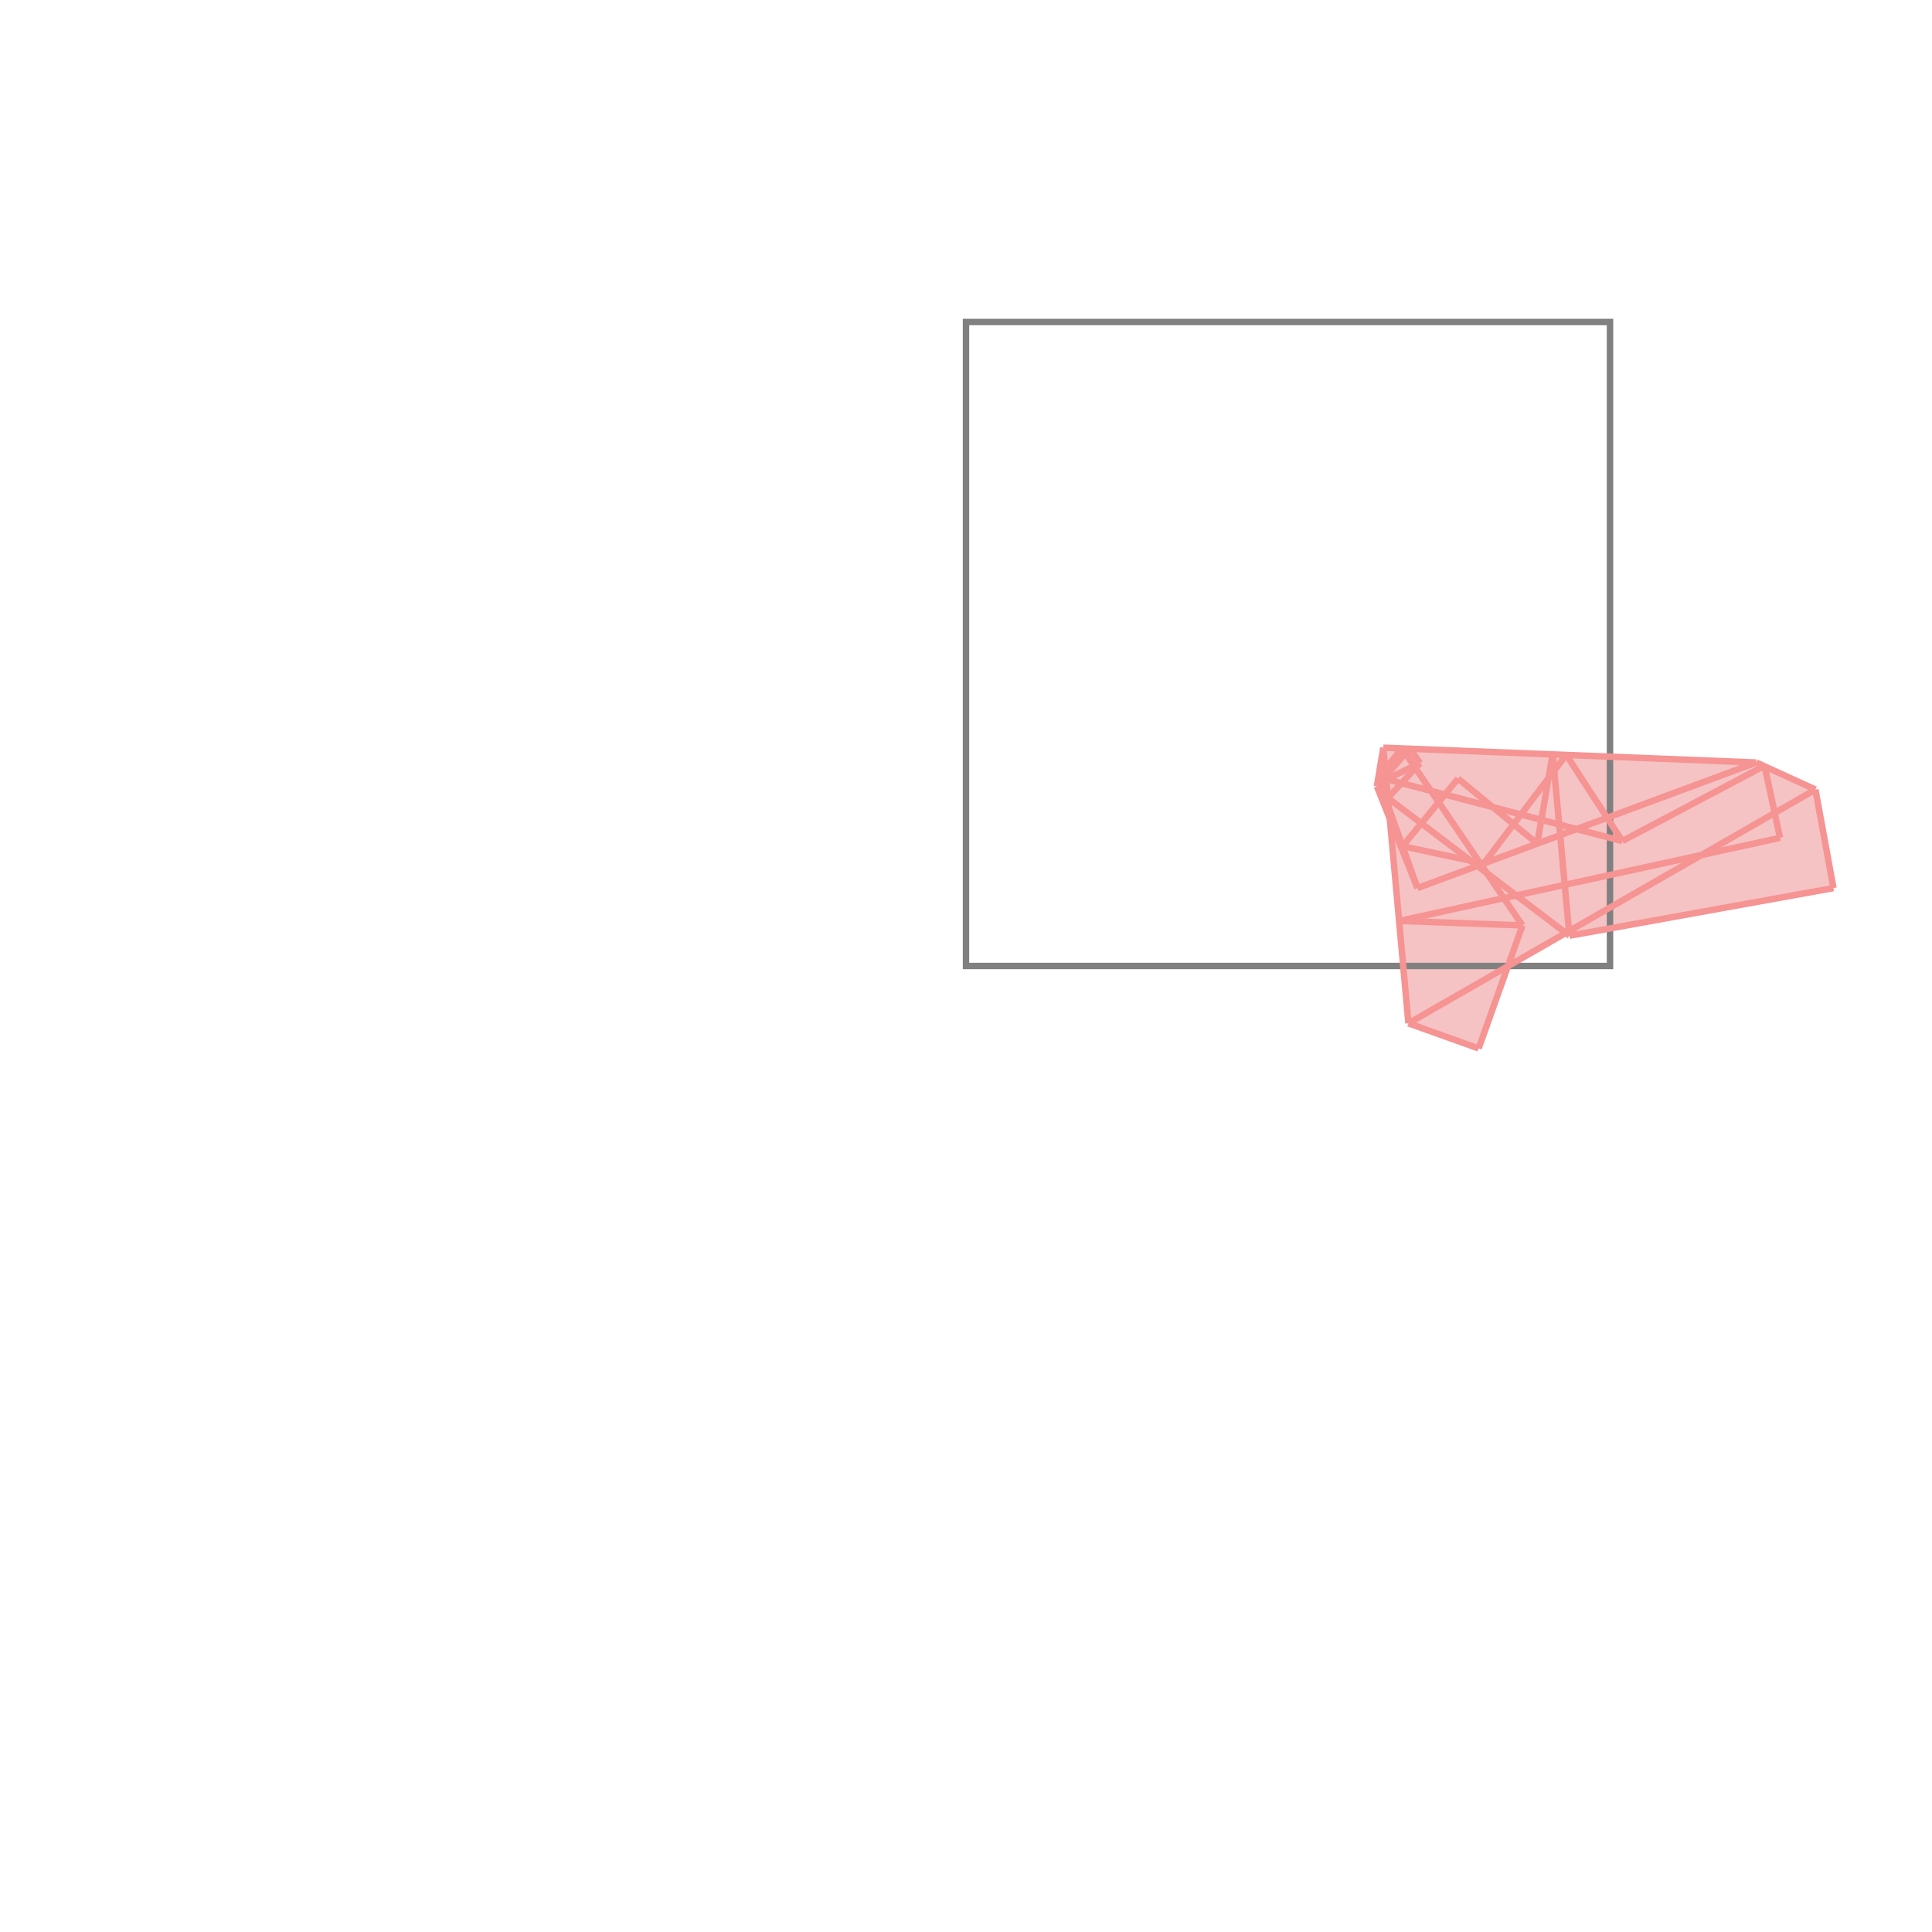 <svg xmlns="http://www.w3.org/2000/svg" viewBox="-1.5 -1.5 3 3">
<g transform="scale(1, -1)">
<path d="M0.796 -0.128 L0.842 -0.001 L0.932 0.051 L0.937 0.047 L1.347 0.121 L1.319 0.274 L1.227 0.316 L0.648 0.339 L0.638 0.279 L0.658 0.228 L0.687 -0.089 z " fill="rgb(245,195,195)" />
<path d="M0 0 L1 0 L1 1 L0 1  z" fill="none" stroke="rgb(128,128,128)" stroke-width="0.01" />
<line x1="0.687" y1="-0.089" x2="1.319" y2="0.274" style="stroke:rgb(246,147,147);stroke-width:0.01" />
<line x1="0.804" y1="0.159" x2="0.932" y2="0.328" style="stroke:rgb(246,147,147);stroke-width:0.01" />
<line x1="1.019" y1="0.194" x2="1.24" y2="0.311" style="stroke:rgb(246,147,147);stroke-width:0.01" />
<line x1="0.796" y1="-0.128" x2="0.864" y2="0.063" style="stroke:rgb(246,147,147);stroke-width:0.01" />
<line x1="0.678" y1="0.186" x2="0.764" y2="0.291" style="stroke:rgb(246,147,147);stroke-width:0.01" />
<line x1="0.655" y1="0.261" x2="0.705" y2="0.315" style="stroke:rgb(246,147,147);stroke-width:0.01" />
<line x1="0.64" y1="0.292" x2="0.677" y2="0.338" style="stroke:rgb(246,147,147);stroke-width:0.01" />
<line x1="0.638" y1="0.279" x2="0.689" y2="0.338" style="stroke:rgb(246,147,147);stroke-width:0.01" />
<line x1="0.887" y1="0.19" x2="0.911" y2="0.329" style="stroke:rgb(246,147,147);stroke-width:0.01" />
<line x1="0.701" y1="0.121" x2="1.227" y2="0.316" style="stroke:rgb(246,147,147);stroke-width:0.01" />
<line x1="0.937" y1="0.047" x2="1.347" y2="0.121" style="stroke:rgb(246,147,147);stroke-width:0.01" />
<line x1="0.638" y1="0.279" x2="0.648" y2="0.339" style="stroke:rgb(246,147,147);stroke-width:0.01" />
<line x1="0.673" y1="0.07" x2="1.264" y2="0.199" style="stroke:rgb(246,147,147);stroke-width:0.01" />
<line x1="0.653" y1="0.29" x2="0.705" y2="0.315" style="stroke:rgb(246,147,147);stroke-width:0.01" />
<line x1="0.687" y1="-0.089" x2="0.648" y2="0.339" style="stroke:rgb(246,147,147);stroke-width:0.01" />
<line x1="0.937" y1="0.047" x2="0.911" y2="0.329" style="stroke:rgb(246,147,147);stroke-width:0.01" />
<line x1="0.864" y1="0.063" x2="0.673" y2="0.07" style="stroke:rgb(246,147,147);stroke-width:0.01" />
<line x1="0.796" y1="-0.128" x2="0.687" y2="-0.089" style="stroke:rgb(246,147,147);stroke-width:0.01" />
<line x1="0.701" y1="0.121" x2="0.64" y2="0.292" style="stroke:rgb(246,147,147);stroke-width:0.01" />
<line x1="1.347" y1="0.121" x2="1.319" y2="0.274" style="stroke:rgb(246,147,147);stroke-width:0.01" />
<line x1="0.701" y1="0.121" x2="0.638" y2="0.279" style="stroke:rgb(246,147,147);stroke-width:0.01" />
<line x1="1.264" y1="0.199" x2="1.24" y2="0.311" style="stroke:rgb(246,147,147);stroke-width:0.01" />
<line x1="0.804" y1="0.159" x2="0.678" y2="0.186" style="stroke:rgb(246,147,147);stroke-width:0.01" />
<line x1="1.227" y1="0.316" x2="0.648" y2="0.339" style="stroke:rgb(246,147,147);stroke-width:0.01" />
<line x1="0.864" y1="0.063" x2="0.677" y2="0.338" style="stroke:rgb(246,147,147);stroke-width:0.01" />
<line x1="1.019" y1="0.194" x2="0.653" y2="0.29" style="stroke:rgb(246,147,147);stroke-width:0.01" />
<line x1="0.705" y1="0.315" x2="0.689" y2="0.338" style="stroke:rgb(246,147,147);stroke-width:0.01" />
<line x1="0.937" y1="0.047" x2="0.655" y2="0.261" style="stroke:rgb(246,147,147);stroke-width:0.01" />
<line x1="1.019" y1="0.194" x2="0.932" y2="0.328" style="stroke:rgb(246,147,147);stroke-width:0.01" />
<line x1="0.887" y1="0.19" x2="0.764" y2="0.291" style="stroke:rgb(246,147,147);stroke-width:0.01" />
<line x1="1.319" y1="0.274" x2="1.227" y2="0.316" style="stroke:rgb(246,147,147);stroke-width:0.01" />
</g>
</svg>

